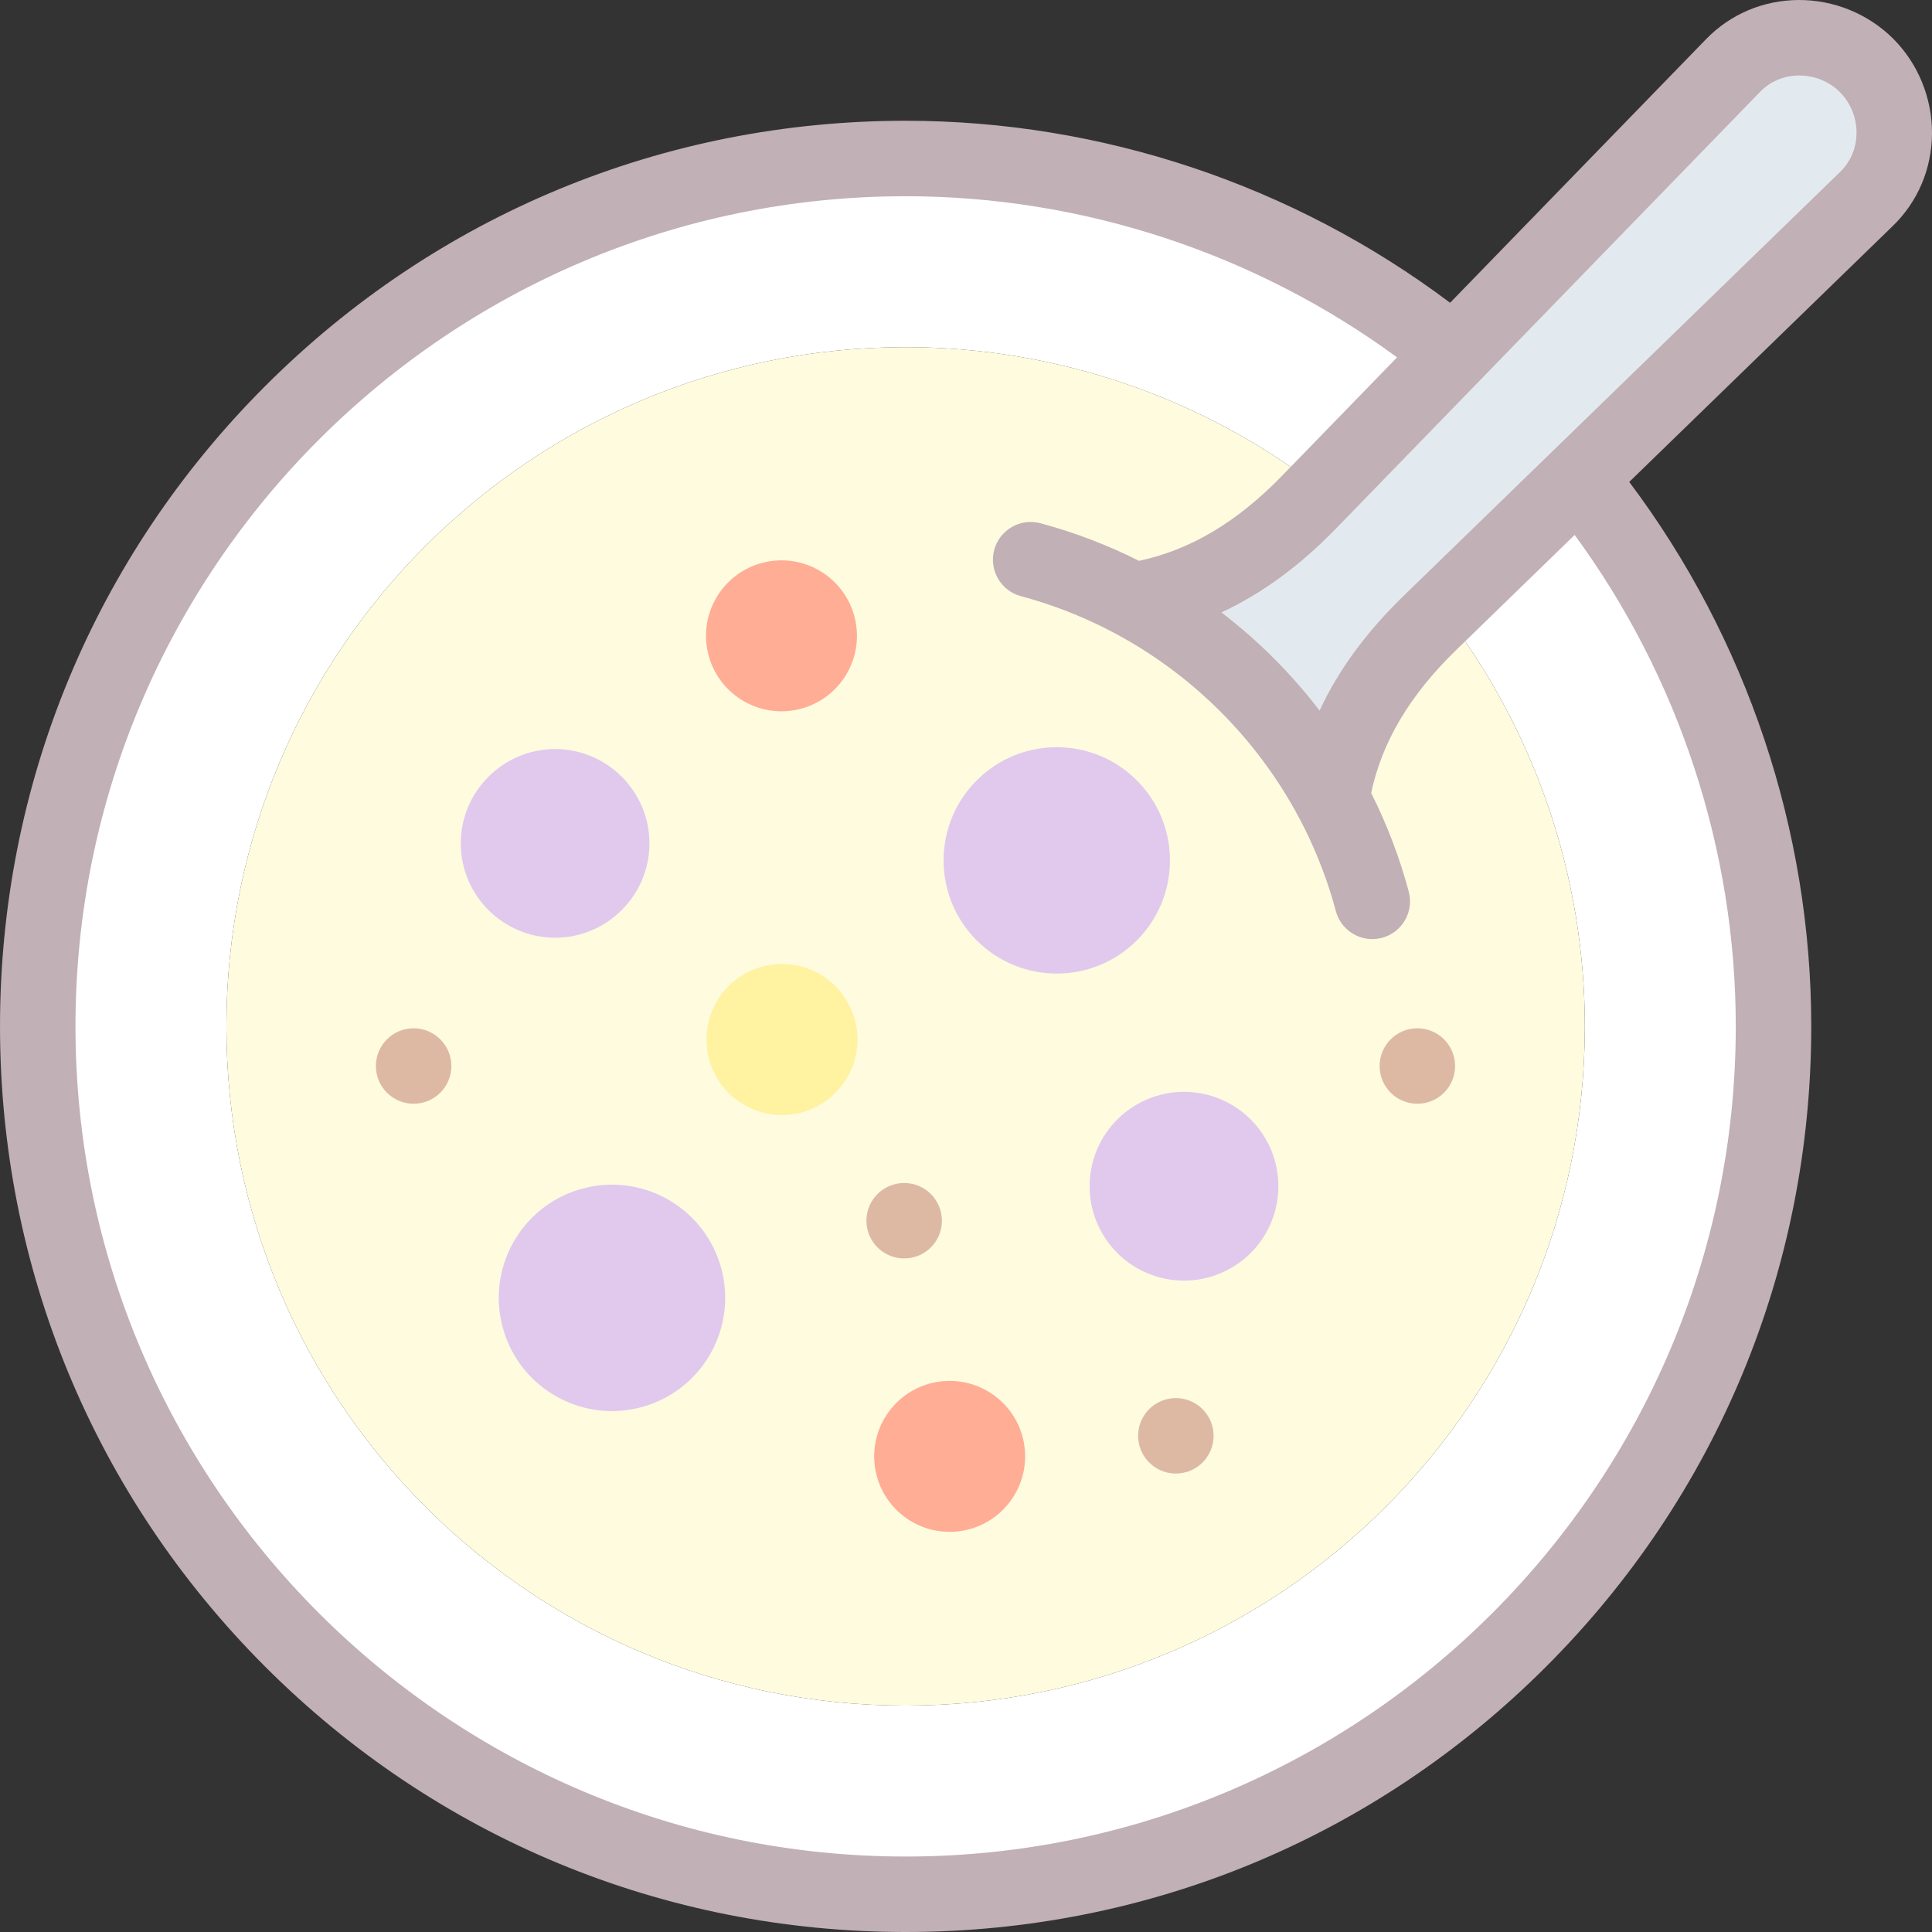 <svg id="Layer_1" enable-background="new 0 0 512.002 512.002" height="512" viewBox="0 0 512.002 512.002" width="512" xmlns="http://www.w3.org/2000/svg"><rect x="0" y="0" width="512.002" height="512.002" fill="#333333" stroke="none"/><g><g><g><path clip-rule="evenodd" d="m300.365 159.085c22.316 11.93 40.621 30.235 52.552 52.55l.008-.018c2.408-15.029 9.741-30.734 26.005-46.529 1.117-1.085 2.247-2.182 3.39-3.292 11.053-10.734 23.27-22.598 36.045-35.005 24.797-24.081 51.7-50.208 76.296-74.093 9.923-9.637 9.654-25.701-.001-35.355-9.654-9.654-25.718-9.924-35.355 0-23.886 24.596-50.012 51.499-74.093 76.296-12.407 12.775-24.271 24.992-35.005 36.045-1.11 1.143-2.207 2.273-3.292 3.39-15.795 16.264-31.501 23.597-46.53 26.005z" fill="#e3eaef" fill-rule="evenodd"/></g><g><path clip-rule="evenodd" d="m382.319 161.796c24.38 31.483 37.681 70.236 37.681 110.206 0 99.411-80.589 180-180 180s-180-80.589-180-180 80.589-180 180-180c39.995 0 78.742 13.319 110.204 37.683 10.735-11.054 22.599-23.271 35.007-36.047-40.94-33.332-92.205-51.636-145.211-51.636-127.026 0-230 102.974-230 230s102.974 230 230 230 230-102.974 230-230c0-52.947-18.268-104.222-51.638-145.21-12.774 12.406-24.99 24.27-36.043 35.004z" fill="#fff" fill-rule="evenodd"/></g><g><path clip-rule="evenodd" d="m352.916 211.635c-11.93-22.315-30.236-40.62-52.552-52.55l.02-.007c15.029-2.408 30.735-9.741 46.53-26.005 1.084-1.117 2.181-2.246 3.29-3.388-31.461-24.364-70.208-37.683-110.204-37.683-99.411 0-180 80.589-180 180s80.589 180 180 180 180-80.589 180-180c0-39.97-13.301-78.723-37.682-110.206-1.142 1.11-2.272 2.207-3.39 3.292-16.264 15.795-23.597 31.5-26.005 46.529z" fill="#fffbdf" fill-rule="evenodd"/></g><g><ellipse clip-rule="evenodd" cx="162.109" cy="344.006" fill="#e0c9ed" fill-rule="evenodd" rx="30" ry="30" transform="matrix(.972 -.235 .235 .972 -76.231 47.673)"/></g><g><ellipse clip-rule="evenodd" cx="313.609" cy="314.508" fill="#e0c9ed" fill-rule="evenodd" rx="25" ry="25" transform="matrix(.295 -.956 .956 .295 -79.411 521.393)"/></g><g><path clip-rule="evenodd" d="m147.11 248.507c13.77 0 25-11.23 25-25s-11.23-25-25-25-25 11.231-25 25c-.001 13.77 11.23 25 25 25z" fill="#e0c9ed" fill-rule="evenodd"/></g><g><ellipse clip-rule="evenodd" cx="280.109" cy="228.007" fill="#e0c9ed" fill-rule="evenodd" rx="30" ry="30" transform="matrix(.707 -.707 .707 .707 -79.183 264.849)"/></g><g><ellipse clip-rule="evenodd" cx="207.109" cy="275.508" fill="#fff2a0" fill-rule="evenodd" rx="20" ry="20" transform="matrix(.366 -.931 .931 .366 -125.069 367.466)"/></g><g><ellipse clip-rule="evenodd" cx="251.609" cy="386.008" fill="#ffad95" fill-rule="evenodd" rx="20" ry="20" transform="matrix(.99 -.141 .141 .99 -51.853 39.281)"/></g><g><ellipse clip-rule="evenodd" cx="207.109" cy="168.508" fill="#ffad95" fill-rule="evenodd" rx="20" ry="20" transform="matrix(.975 -.222 .222 .975 -32.24 50.183)"/></g><g><path d="m239.616 333.508c-5.523 0-10.004-4.477-10.004-10s4.474-10 9.997-10h.007c5.523 0 10 4.477 10 10s-4.477 10-10 10z" fill="#ddb9a3"/></g><g><path d="m109.616 292.508c-5.523 0-10.004-4.477-10.004-10s4.474-10 9.997-10h.007c5.523 0 10 4.477 10 10s-4.477 10-10 10z" fill="#ddb9a3"/></g><g><path d="m311.617 390.508c-5.522 0-10.004-4.477-10.004-10s4.474-10 9.996-10h.008c5.522 0 10 4.477 10 10s-4.478 10-10 10z" fill="#ddb9a3"/></g><g><path d="m375.617 292.508c-5.522 0-10.004-4.477-10.004-10s4.474-10 9.996-10h.008c5.522 0 10 4.477 10 10s-4.478 10-10 10z" fill="#ddb9a3"/></g></g><path d="m512.001 35.417c.068-9.385-3.675-18.551-10.27-25.146-6.596-6.595-15.771-10.344-25.146-10.27-9.339.068-18.023 3.752-24.454 10.374l-67.843 69.86c-41.439-31.157-92.327-48.233-144.287-48.233-64.106 0-124.376 24.964-169.706 70.294s-70.294 105.599-70.294 169.706 24.964 124.375 70.294 169.706c45.33 45.33 105.599 70.294 169.706 70.294s124.376-24.964 169.706-70.294 70.294-105.599 70.294-169.706c0-51.915-17.087-102.857-48.235-144.286l69.861-67.845c6.621-6.43 10.305-15.115 10.374-24.454zm-52 236.585c0 121.308-98.691 220-220 220-121.308 0-220-98.692-220-220s98.692-220 220-220c46.786 0 92.622 15.102 130.234 42.704l-30.493 31.4c-11.911 12.265-24.336 19.653-37.887 22.525-8.27-4.159-17.011-7.519-26.128-9.962-5.338-1.431-10.817 1.737-12.247 7.071-1.43 5.335 1.736 10.818 7.071 12.248 40.604 10.88 72.586 42.862 83.465 83.464 1.197 4.468 5.237 7.415 9.653 7.415.856 0 1.728-.111 2.594-.343 5.335-1.429 8.501-6.913 7.071-12.247-2.443-9.117-5.803-17.857-9.962-26.127 2.872-13.551 10.26-25.975 22.525-37.886l31.405-30.499c27.594 37.602 42.699 83.492 42.699 130.237zm27.692-226.478-115.73 112.391c-9.929 9.643-17.298 19.706-22.26 30.401-7.478-9.784-16.232-18.538-26.016-26.016 10.694-4.961 20.758-12.33 30.402-22.259l112.39-115.731c2.67-2.749 6.311-4.279 10.253-4.308 4.041-.033 8.023 1.578 10.857 4.413 2.834 2.833 4.442 6.791 4.413 10.857-.03 3.941-1.56 7.582-4.309 10.252z" fill="#c1b0b5"/></g></svg>
